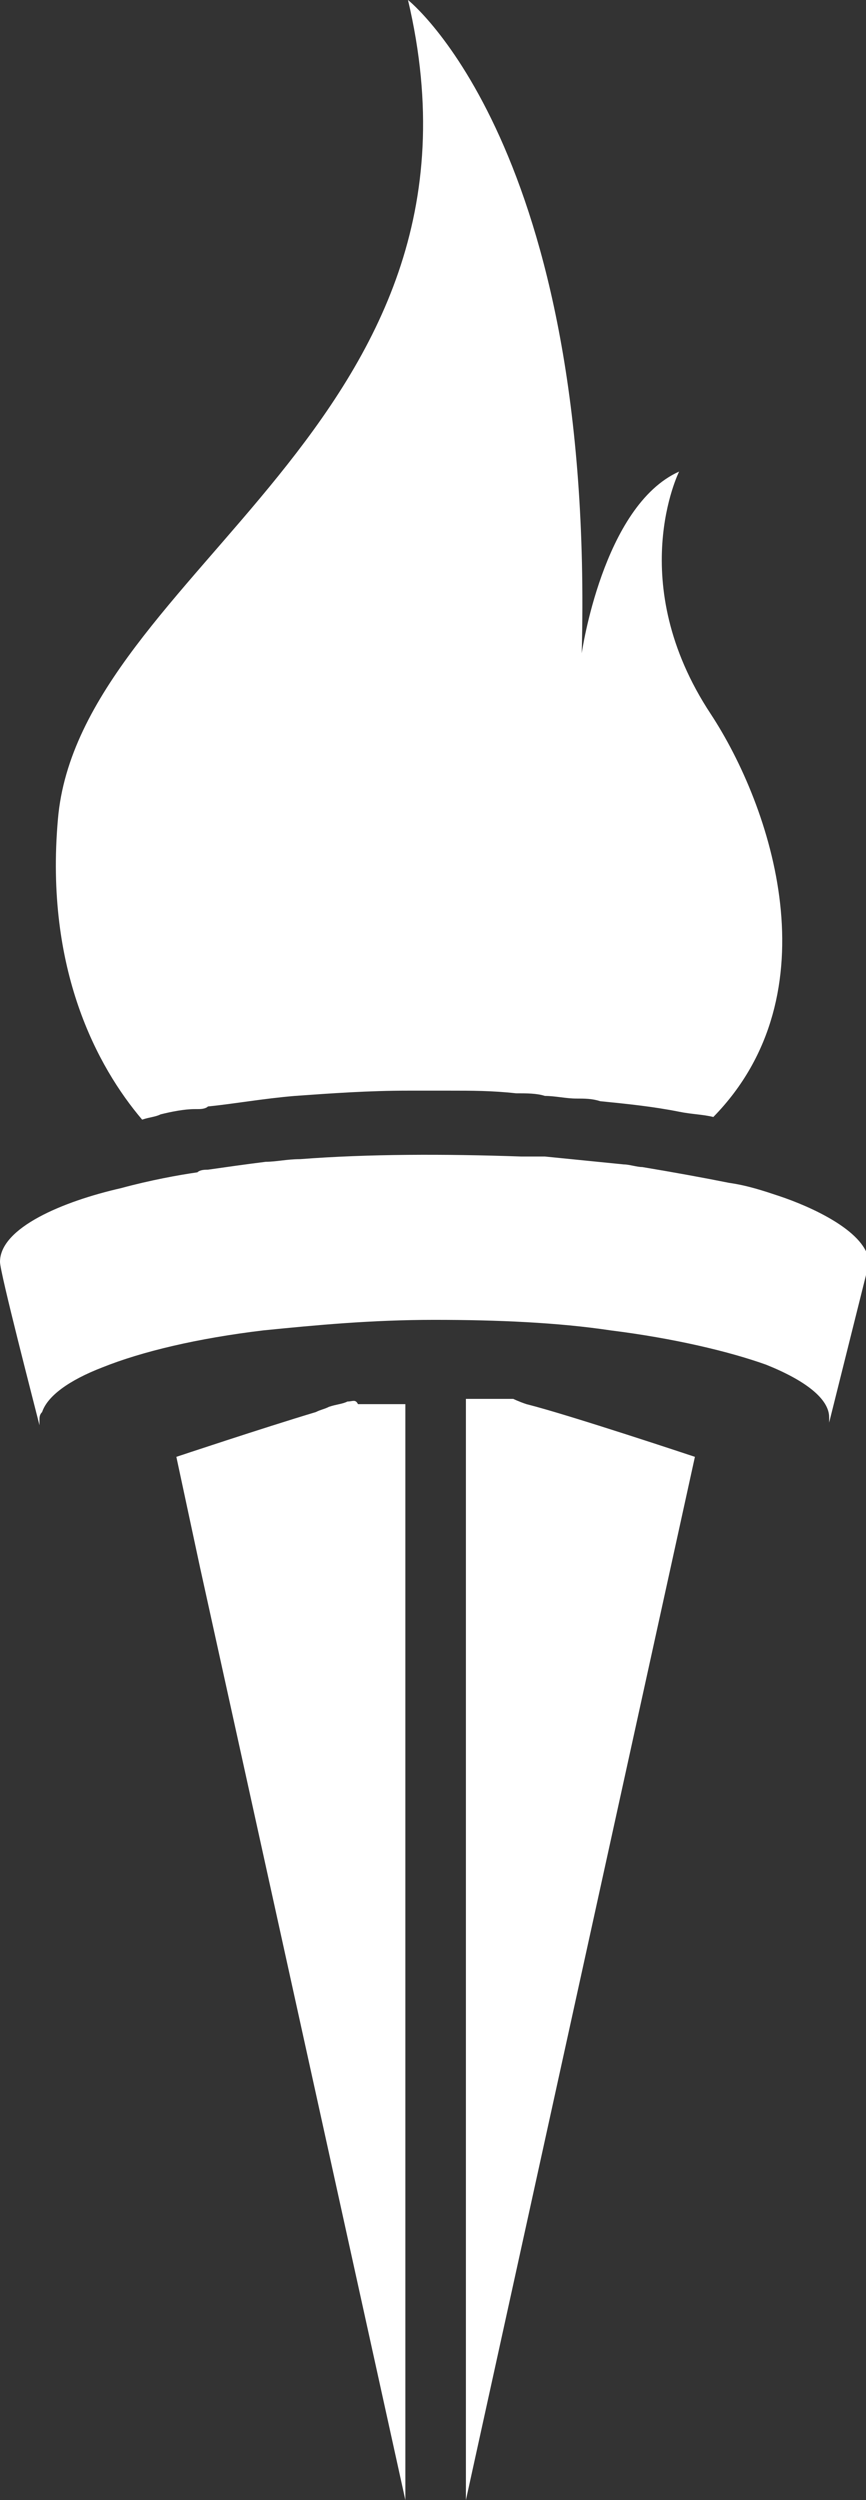 <?xml version="1.0" encoding="utf-8"?>
<!-- Generator: Adobe Illustrator 21.0.2, SVG Export Plug-In . SVG Version: 6.00 Build 0)  -->
<svg version="1.1" id="Layer_1" xmlns="http://www.w3.org/2000/svg" xmlns:xlink="http://www.w3.org/1999/xlink" x="0px" y="0px"
	 viewBox="0 0 32.9 94.9" style="enable-background:new 0 0 32.9 94.9;" xml:space="preserve">
<rect x="0" y="0" width="32.9" height="94.9" fill="#333333" stroke="none"/>
<path fill="white" d="M6.1,42.3c0.4-0.1,0.9-0.2,1.3-0.2c0,0,0.1,0,0.1,0c0.1,0,0.3,0,0.4-0.1c1-0.1,2.1-0.3,3.3-0.4c1.4-0.1,2.8-0.2,4.3-0.2
	c0.4,0,0.8,0,1.2,0c0.1,0,0.3,0,0.4,0c0.8,0,1.6,0,2.5,0.1c0.4,0,0.8,0,1.1,0.1c0.4,0,0.8,0.1,1.2,0.1c0.3,0,0.6,0,0.9,0.1
	c1,0.1,2,0.2,3,0.4c0.5,0.1,0.9,0.1,1.3,0.2c4.6-4.7,2.2-11.8-0.1-15.3c-3.3-5-1.2-9.2-1.2-9.2c-2.9,1.3-3.7,6.9-3.7,6.9
	C22.6,5.6,15.5,0,15.5,0C19.3,16.1,3,21.7,2.2,31.1c-0.5,5.7,1.5,9.4,3.2,11.4C5.7,42.4,5.9,42.4,6.1,42.3z"/>
<path fill="white" d="M29.6,45.4c-0.6-0.2-1.2-0.4-1.9-0.5c-1-0.2-2.1-0.4-3.3-0.6c-0.2,0-0.5-0.1-0.7-0.1c-1-0.1-2-0.2-3-0.3c-0.2,0-0.4,0-0.5,0
	c-0.1,0-0.3,0-0.4,0c-2.9-0.1-5.8-0.1-8.4,0.1c-0.5,0-0.9,0.1-1.3,0.1c-0.8,0.1-1.5,0.2-2.2,0.3c-0.1,0-0.3,0-0.4,0.1
	c-0.7,0.1-1.8,0.3-2.9,0.6C2.4,45.6,0,46.6,0,47.9c0,0.4,1.3,5.4,1.5,6.2l0-0.2v0v0c0,0,0,0,0,0l0,0v0c0-0.1,0-0.2,0.1-0.3
	c0.2-0.6,1-1.2,2.3-1.7c1.5-0.6,3.6-1.1,6.1-1.4c2-0.2,4.1-0.4,6.5-0.4c2.4,0,4.7,0.1,6.7,0.4c2.4,0.3,4.5,0.8,5.9,1.3
	c1.5,0.6,2.4,1.3,2.4,2c0,0,0,0,0,0c0,0,0,0,0,0c0,0,0,0.1,0,0.1c0,0,0,0,0,0.1c0,0,0,0,0,0l1.5-6c0-0.1,0-0.2,0-0.2
	C32.8,46.7,30.8,45.8,29.6,45.4z"/>
<path fill="white" d="M19.5,53.1h-1.8v1.2v0v0v0v31.1v0V87v0v7.9l7.8-35.5l0.9-4.1c0,0-4.8-1.6-6.4-2C19.7,53.2,19.5,53.1,19.5,53.1z"/>
<path fill="white" d="M13.2,53.2c-0.2,0.1-0.4,0.1-0.7,0.2c-0.2,0.1-0.3,0.1-0.5,0.2c-2,0.6-5.3,1.7-5.3,1.7l0.9,4.2l7.8,35.4v-8.4v0V63.8v0v-9.3
	v0v0v0v-1.2h-1.8C13.5,53.1,13.4,53.2,13.2,53.2z"/>
</svg>
